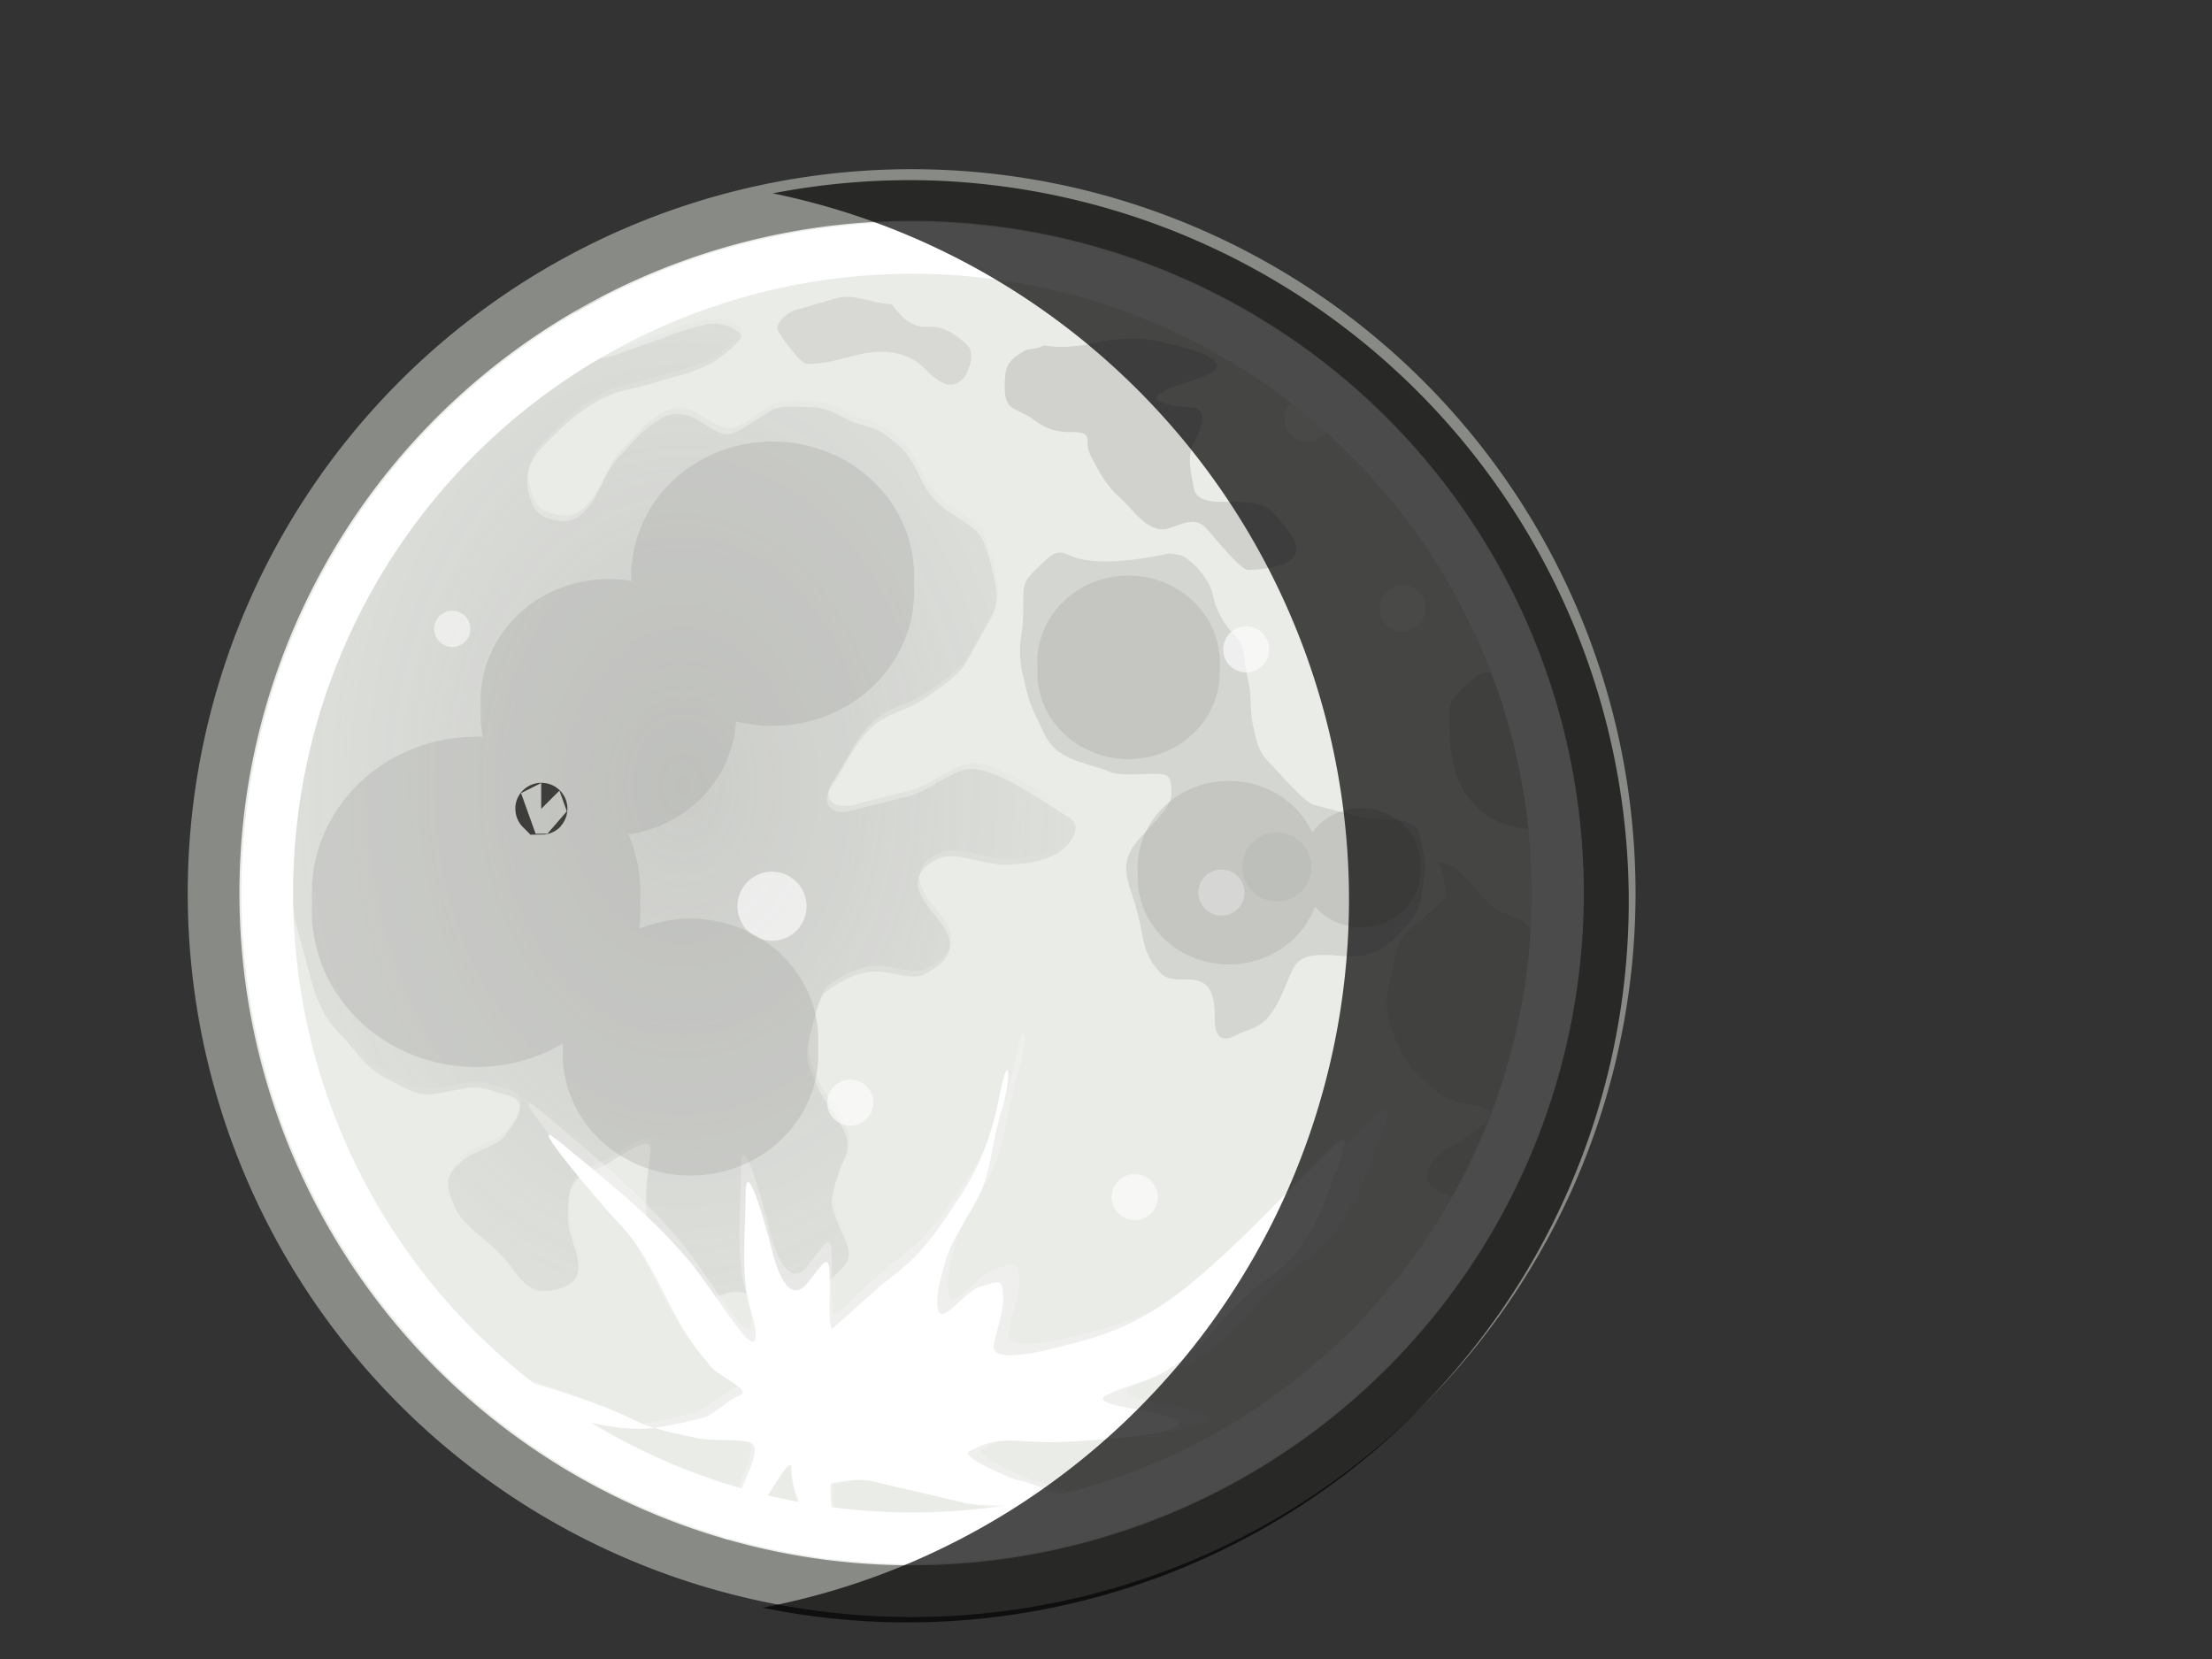 <?xml version="1.0" encoding="UTF-8" standalone="no"?>
<!-- Created with Inkscape (http://www.inkscape.org/) -->

<svg
   xmlns:dc="http://purl.org/dc/elements/1.1/"
   xmlns:cc="http://creativecommons.org/ns#"
   xmlns:rdf="http://www.w3.org/1999/02/22-rdf-syntax-ns#"
   xmlns:svg="http://www.w3.org/2000/svg"
   xmlns="http://www.w3.org/2000/svg"
   xmlns:xlink="http://www.w3.org/1999/xlink"
   xmlns:sodipodi="http://sodipodi.sourceforge.net/DTD/sodipodi-0.dtd"
   xmlns:inkscape="http://www.inkscape.org/namespaces/inkscape"
   width="128"
   height="96"
   id="svg3232"
   version="1.1"
   inkscape:version="0.48.4 r9939"
   sodipodi:docname="m6.svg">
  <rect width="100%" height="100%" fill="#333333" stroke="none"/>
  <defs
     id="defs3234">
    <radialGradient
       inkscape:collect="always"
       xlink:href="#radialGradient2731"
       id="radialGradient3092"
       gradientUnits="userSpaceOnUse"
       gradientTransform="matrix(1.2653e-7,-1.001,1.053,1.3251e-7,-59.965,792.66)"
       cx="377.14"
       cy="404.36"
       r="216.8" />
    <radialGradient
       id="radialGradient2731"
       gradientUnits="userSpaceOnUse"
       cy="404.36"
       cx="377.14"
       gradientTransform="matrix(1.2653e-7,-1.001,1.053,1.3251e-7,-59.965,792.66)"
       r="216.8">
      <stop
         id="stop2431"
         stop-color="#fffdbc"
         offset="0" />
      <stop
         id="stop2433"
         stop-color="#fcff00"
         offset="1" />
    </radialGradient>
    <linearGradient
       inkscape:collect="always"
       xlink:href="#linearGradient2733"
       id="linearGradient3094"
       gradientUnits="userSpaceOnUse"
       gradientTransform="translate(-103.04,-290.92)"
       x1="404.02"
       y1="366.2"
       x2="404.02"
       y2="589.71" />
    <linearGradient
       id="linearGradient2733"
       x1="404.02"
       gradientUnits="userSpaceOnUse"
       y1="366.2"
       gradientTransform="translate(-103.04,-290.92)"
       x2="404.02"
       y2="589.71">
      <stop
         id="stop3274"
         stop-color="#fff"
         stop-opacity=".375"
         offset="0" />
      <stop
         id="stop3276"
         stop-color="#fff"
         stop-opacity="0"
         offset="1" />
    </linearGradient>
    <radialGradient
       inkscape:collect="always"
       xlink:href="#radialGradient2735"
       id="radialGradient3096"
       gradientUnits="userSpaceOnUse"
       gradientTransform="matrix(-0.021,1.022,-1,-0.02,-37.572,928.95)"
       cx="-468.78"
       cy="440.96"
       r="128.57" />
    <radialGradient
       id="radialGradient2735"
       gradientUnits="userSpaceOnUse"
       cy="440.96"
       cx="-468.78"
       gradientTransform="matrix(-0.021,1.022,-1,-0.02,-37.572,928.95)"
       r="128.57">
      <stop
         id="stop2441"
         stop-color="#ff0"
         offset="0" />
      <stop
         id="stop2451"
         stop-color="#ffd400"
         offset=".5" />
      <stop
         id="stop2443"
         stop-color="#ffa900"
         offset="1" />
    </radialGradient>
    <filter
       color-interpolation-filters="sRGB"
       id="filter3227">
      <feGaussianBlur
         id="feGaussianBlur3229"
         stdDeviation="2.571" />
    </filter>
    <linearGradient
       inkscape:collect="always"
       xlink:href="#linearGradient3751"
       id="linearGradient3098"
       gradientUnits="userSpaceOnUse"
       x1="369.72"
       y1="452.33"
       x2="389.92"
       y2="549.44" />
    <linearGradient
       id="linearGradient3751">
      <stop
         id="stop3753"
         stop-color="#fff"
         offset="0" />
      <stop
         id="stop3755"
         stop-color="#fff"
         stop-opacity="0"
         offset="1" />
    </linearGradient>
    <linearGradient
       y2="549.44"
       x2="389.92"
       y1="452.33"
       x1="369.72"
       gradientUnits="userSpaceOnUse"
       id="linearGradient3275"
       xlink:href="#linearGradient3751"
       inkscape:collect="always" />
    <linearGradient
       inkscape:collect="always"
       xlink:href="#linearGradient2776"
       id="linearGradient3132"
       gradientUnits="userSpaceOnUse"
       gradientTransform="translate(533.36,20.203)"
       x1="-90.914"
       y1="535.16"
       x2="-83.844"
       y2="670.52" />
    <linearGradient
       id="linearGradient2776"
       x1="-90.914"
       gradientUnits="userSpaceOnUse"
       y1="535.16"
       gradientTransform="translate(533.36,20.203)"
       x2="-83.844"
       y2="670.52">
      <stop
         id="stop3343"
         stop-color="#96beff"
         offset="0" />
      <stop
         id="stop3345"
         stop-color="#09719f"
         offset="1" />
    </linearGradient>
    <linearGradient
       inkscape:collect="always"
       xlink:href="#linearGradient3751-1"
       id="linearGradient3134"
       gradientUnits="userSpaceOnUse"
       x1="-139.4"
       y1="490.72"
       x2="-111.85"
       y2="632.14" />
    <linearGradient
       id="linearGradient3751-1">
      <stop
         id="stop3753-7"
         stop-color="#fff"
         offset="0" />
      <stop
         id="stop3755-4"
         stop-color="#fff"
         stop-opacity="0"
         offset="1" />
    </linearGradient>
    <linearGradient
       inkscape:collect="always"
       xlink:href="#linearGradient2776"
       id="linearGradient3136"
       gradientUnits="userSpaceOnUse"
       gradientTransform="translate(533.36,20.203)"
       x1="-90.914"
       y1="535.16"
       x2="-83.844"
       y2="670.52" />
    <linearGradient
       id="linearGradient3353"
       x1="-90.914"
       gradientUnits="userSpaceOnUse"
       y1="535.16"
       gradientTransform="translate(533.36,20.203)"
       x2="-83.844"
       y2="670.52">
      <stop
         id="stop3355"
         stop-color="#96beff"
         offset="0" />
      <stop
         id="stop3357"
         stop-color="#09719f"
         offset="1" />
    </linearGradient>
    <linearGradient
       inkscape:collect="always"
       xlink:href="#linearGradient3751-1"
       id="linearGradient3138"
       gradientUnits="userSpaceOnUse"
       x1="-139.4"
       y1="490.72"
       x2="-111.85"
       y2="632.14" />
    <linearGradient
       id="linearGradient3360">
      <stop
         id="stop3362"
         stop-color="#fff"
         offset="0" />
      <stop
         id="stop3364"
         stop-color="#fff"
         stop-opacity="0"
         offset="1" />
    </linearGradient>
    <radialGradient
       id="radialGradient7778"
       gradientUnits="userSpaceOnUse"
       cy="-405.91"
       cx="97.468"
       gradientTransform="matrix(0.021,0,0,0.028,323.37,-435.1)"
       r="358.45">
      <stop
         id="stop9644"
         stop-color="#787974"
         offset="0" />
      <stop
         id="stop9646"
         stop-color="#787974"
         stop-opacity="0"
         offset="1" />
    </radialGradient>
  </defs>
  <sodipodi:namedview
     id="base"
     pagecolor="#ffffff"
     bordercolor="#666666"
     borderopacity="1.0"
     inkscape:pageopacity="0.0"
     inkscape:pageshadow="2"
     inkscape:zoom="2.8"
     inkscape:cx="117.85819"
     inkscape:cy="24.68712"
     inkscape:document-units="px"
     inkscape:current-layer="layer1"
     showgrid="false"
     width="128px"
     inkscape:window-width="1191"
     inkscape:window-height="734"
     inkscape:window-x="339"
     inkscape:window-y="365"
     inkscape:window-maximized="0" />
  <g
     inkscape:label="Layer 1"
     inkscape:groupmode="layer"
     id="layer1"
     transform="translate(0,-956.362)">
    <g
       transform="matrix(2.99,0,0,2.99,-19.259,936.752)"
       id="layer1-1">
      <g
         id="g7594"
         transform="matrix(0.999,0,0,0.999,-342.54,469.41)">
        <path
           style="fill:#eaece8"
           inkscape:connector-curvature="0"
           id="path7596"
           transform="matrix(1.387,0,0,1.387,444.99,-446.47)"
           d="m -46.5,0.25 a 9.75,9.75 0 1 1 -19.5,0 9.75,9.75 0 1 1 19.5,0 z" />
        <g
           id="g7598"
           transform="translate(37.125,-1.625)">
          <path
             style="opacity:0.106;fill:#787974;fill-rule:evenodd"
             inkscape:connector-curvature="0"
             id="path7600"
             d="m 323.85,-456.08 c 0.04,0.18 -0.13,0.4 -0.28,0.6 -0.2,0.27 -0.31,0.45 -0.08,0.68 0.14,0.14 0.58,0.01 0.72,-0.04 0.32,-0.13 0.67,-0.23 0.99,-0.36 0.25,-0.1 0.43,-0.14 0.68,-0.2 0.29,-0.07 0.57,0.06 0.68,0.2 0.07,0.09 -0.46,0.49 -0.52,0.52 -0.24,0.12 -0.47,0.22 -0.72,0.28 -0.3,0.07 -0.57,0.18 -0.88,0.24 -0.3,0.06 -0.52,0.15 -0.79,0.32 -0.34,0.2 -0.63,0.5 -0.92,0.79 -0.27,0.28 -0.37,0.57 -0.28,0.92 0.08,0.34 0.21,0.46 0.52,0.52 0.34,0.07 0.51,-0.09 0.68,-0.32 0.21,-0.29 0.3,-0.66 0.56,-0.92 0.21,-0.21 0.36,-0.42 0.59,-0.59 0.24,-0.18 0.42,-0.28 0.72,-0.2 0.25,0.06 0.45,0.3 0.72,0.36 0.23,0.04 0.56,-0.27 0.76,-0.36 0.04,-0.03 0.08,-0.06 0.12,-0.08 0.21,-0.14 0.55,-0.08 0.8,-0.08 0.27,0 0.49,0.12 0.71,0.24 0.27,0.13 0.51,0.12 0.76,0.32 0.28,0.2 0.42,0.35 0.56,0.63 0.13,0.27 0.19,0.43 0.4,0.64 0.22,0.22 0.56,0.36 0.8,0.6 0.14,0.14 0.23,0.53 0.28,0.72 0.07,0.29 0.14,0.6 0,0.88 -0.15,0.3 -0.33,0.58 -0.48,0.87 -0.15,0.29 -0.55,0.54 -0.8,0.72 -0.34,0.26 -0.75,0.28 -1.08,0.6 -0.37,0.38 -0.41,0.6 -0.75,1.12 -0.26,0.38 0.04,0.56 0.35,0.48 0.33,-0.08 0.64,-0.16 0.96,-0.24 0.06,-0.02 0.11,-0.03 0.16,-0.04 0.4,-0.1 0.72,-0.42 1.12,-0.52 0.5,-0.12 1.54,0.65 1.99,0.92 0.36,0.21 -0.06,0.63 -0.24,0.72 -0.31,0.15 -0.63,0.2 -0.99,0.2 -0.24,0 -0.5,-0.08 -0.72,-0.12 -0.31,-0.07 -0.52,-0.07 -0.76,0.12 -0.27,0.2 -0.24,0.45 -0.08,0.71 0.16,0.26 0.41,0.45 0.48,0.72 0.09,0.35 -0.19,0.53 -0.44,0.68 -0.25,0.15 -0.67,-0.04 -0.96,-0.04 -0.36,0 -0.71,0.18 -0.99,0.4 -0.13,0.1 -0.25,0.61 -0.28,0.76 -0.02,0.05 -0.03,0.1 -0.04,0.16 -0.1,0.39 0.02,0.58 0.16,0.91 0.09,0.24 0.32,0.46 0.43,0.68 0.14,0.28 0.23,0.46 0.08,0.76 -0.12,0.26 -0.17,0.46 -0.23,0.72 -0.05,0.18 0.2,0.66 0.27,0.84 0.15,0.36 0.01,0.43 -0.23,0.68 -0.23,0.22 -0.56,0.27 -0.8,0.39 -0.23,0.12 -0.68,-0.02 -0.92,-0.07 -0.27,-0.07 -0.52,0.05 -0.72,0.15 -0.32,0.17 -0.32,0.32 -0.56,0 -0.25,-0.33 -0.46,-0.68 -0.56,-1.07 -0.01,-0.06 -0.02,-0.11 -0.04,-0.16 -0.06,-0.27 -0.04,-0.6 -0.04,-0.88 0,-0.29 0.08,-0.54 0.08,-0.84 0,-0.31 -0.75,0.28 -0.95,0.36 -0.1,0.04 -0.19,0.08 -0.28,0.12 -0.4,0.17 -0.36,0.54 -0.36,0.88 0,0.34 0.2,0.6 0.2,0.96 0,0.34 -0.41,0.44 -0.68,0.44 -0.39,0 -0.57,-0.46 -0.84,-0.72 -0.25,-0.26 -0.69,-0.54 -0.84,-0.84 -0.21,-0.43 -0.28,-0.67 0.16,-1 0.26,-0.19 0.61,-0.22 0.8,-0.48 0.2,-0.26 0.48,-0.64 0,-0.76 -0.33,-0.08 -0.46,-0.19 -0.84,-0.12 -0.06,0.02 -0.13,0.03 -0.2,0.04 -0.66,0.14 -0.65,0.08 -1.27,-0.23 -0.45,-0.23 -0.6,-0.57 -0.92,-0.88 -0.3,-0.3 -0.46,-0.69 -0.56,-1.08 -0.09,-0.35 -0.19,-0.7 -0.28,-1.04 -0.07,-0.28 -0.08,-0.62 -0.08,-0.92 0,-0.29 -0.08,-0.61 -0.08,-0.91 v -1 c 0,-0.34 0.04,-0.63 0.04,-0.96 0,-0.28 0.05,-0.61 0.12,-0.88 0.01,-0.02 0,-0.05 0,-0.08 0,-0.34 0.2,-0.69 0.32,-0.99 0.11,-0.27 0.27,-0.55 0.4,-0.8 0.13,-0.26 0.26,-0.48 0.44,-0.72 0.19,-0.26 0.39,-0.52 0.6,-0.76 0.34,-0.42 0.7,-0.81 1.11,-1.16 0.24,-0.2 0.36,-0.54 0.64,-0.75 0.35,-0.27 0.65,-0.54 1,-0.8 0.26,-0.2 0.5,-0.43 0.68,-0.72 0.14,-0.24 0.22,-0.46 0.44,-0.68 0.05,-0.05 0.23,-0.13 0.28,-0.16 z" />
          <path
             style="opacity:0.189;fill:#787974;fill-rule:evenodd"
             inkscape:connector-curvature="0"
             id="path7602"
             d="m 334.86,-450.97 c -0.39,0.09 -1.15,0.22 -1.68,0.12 -0.4,-0.08 -0.41,-0.3 -0.79,0.08 -0.03,0.03 -0.06,0.05 -0.08,0.08 -0.25,0.24 -0.28,0.28 -0.28,0.64 0,0.23 0,0.46 -0.04,0.68 -0.05,0.23 -0.02,0.59 0.04,0.79 0.07,0.32 0.12,0.54 0.28,0.84 0.12,0.24 0.17,0.43 0.39,0.6 0.29,0.22 0.69,0.27 1,0.4 0.22,0.09 0.59,0.04 0.84,0.04 0.31,0 0.36,0.03 0.36,0.4 0,0.31 -0.59,0.75 -0.76,1.04 -0.19,0.31 -0.12,0.56 0,0.91 0.09,0.27 0.15,0.53 0.2,0.8 0.06,0.29 0.13,0.49 0.36,0.72 0.24,0.24 0.69,-0.03 0.92,0.28 0.11,0.15 0.12,0.41 0.12,0.6 0,0.32 0.1,0.47 0.4,0.32 0.27,-0.14 0.47,-0.13 0.67,-0.4 0.2,-0.26 0.3,-0.59 0.44,-0.88 0.13,-0.26 0.35,-0.28 0.64,-0.28 0.27,0 0.48,0.07 0.76,0 0.41,-0.1 0.47,-0.23 0.76,-0.52 0.37,-0.36 0.32,-0.62 0.4,-1.08 0.03,-0.2 -0.04,-0.45 -0.08,-0.63 -0.02,-0.06 -0.03,-0.11 -0.04,-0.16 -0.06,-0.23 -0.55,-0.24 -0.72,-0.24 -0.39,0 -0.96,-0.19 -1.32,-0.28 -0.18,-0.05 -0.69,-0.65 -0.84,-0.8 -0.21,-0.21 -0.25,-0.37 -0.31,-0.64 -0.09,-0.33 -0.04,-0.67 -0.12,-1 -0.1,-0.37 0.01,-0.58 -0.28,-0.87 -0.21,-0.21 -0.35,-0.5 -0.4,-0.76 -0.05,-0.25 -0.29,-0.54 -0.48,-0.68 -0.14,-0.11 -0.16,-0.08 -0.36,-0.12 z" />
          <path
             style="opacity:0.183;fill:#787974;fill-rule:evenodd"
             inkscape:connector-curvature="0"
             id="path7604"
             d="m 341,-448.66 c -0.2,0.01 -0.41,0.26 -0.59,0.44 -0.18,0.18 -0.12,0.48 -0.12,0.72 0,0.26 0.05,0.54 0.12,0.8 0.05,0.22 0.25,0.49 0.4,0.64 0.22,0.22 0.5,0.35 0.79,0.4 0.39,0.06 0.61,0.11 0.76,-0.28 0.11,-0.27 0.16,-0.46 0.16,-0.76 0,-0.28 -0.01,-0.49 -0.08,-0.76 -0.08,-0.32 -0.19,-0.49 -0.48,-0.64 -0.2,-0.1 -0.42,-0.34 -0.6,-0.48 -0.1,-0.07 -0.23,-0.08 -0.36,-0.08 z" />
          <path
             style="opacity:0.472;fill:#f3f4f2;fill-rule:evenodd"
             inkscape:connector-curvature="0"
             id="path7606"
             d="m 328.36,-436.21 c 0.21,-0.14 0.84,-0.79 1.27,-1.11 0.09,-0.07 0.16,-0.14 0.24,-0.2 0.43,-0.36 0.81,-0.93 1.12,-1.4 0.49,-0.74 0.71,-1.41 0.88,-2.23 0.21,-1.05 0.26,-0.35 0.04,0.32 -0.04,0.1 -0.06,0.21 -0.08,0.31 -0.11,0.44 -0.16,0.9 -0.32,1.32 -0.23,0.57 -0.65,1.05 -0.8,1.64 -0.08,0.31 -0.19,0.69 -0.12,0.95 0.08,0.32 0.53,-0.37 0.84,-0.47 0.41,-0.14 0.52,-0.23 0.52,0.24 0,0.28 -0.15,0.67 -0.2,0.95 -0.1,0.49 1.29,0.08 1.59,0 1.01,-0.25 1.7,-0.59 2.52,-1.27 0.9,-0.75 1.64,-1.57 2.47,-2.4 0.67,-0.66 0.98,-1.08 0.56,0.04 -0.04,0.11 -0.08,0.21 -0.12,0.32 -0.04,0.11 -0.08,0.21 -0.12,0.32 -0.22,0.59 -0.62,1.24 -1.16,1.6 -0.83,0.55 -1.37,1.58 -2.27,2.03 -0.37,0.18 -0.75,0.26 -1.12,0.44 -0.37,0.19 0.72,0.32 0.92,0.36 2,0.44 -1.62,0.64 -2.08,0.64 -0.74,0 -1.12,-0.16 -1.71,0.2 -0.2,0.12 0.94,0.59 1,0.6 0.46,0.09 0.88,0.4 1.39,0.4 0.85,0 -1.77,0.26 -2.51,0.08 -0.62,-0.16 -1.21,-0.29 -1.84,-0.44 -0.31,-0.08 -0.63,-0.03 -0.91,0.04 -0.06,0.01 0.04,0.82 0.04,0.91 0,0.59 -0.16,1.06 -0.44,0.2 -0.16,-0.46 -0.44,-0.94 -0.44,-1.43 0,-0.31 -0.41,0.47 -0.6,0.72 -0.26,0.35 -0.78,0.85 -0.88,0.87 -0.01,0.01 0.26,-0.55 0.36,-0.95 0.08,-0.31 0.57,-1.12 0.24,-1.2 -0.31,-0.08 -0.73,-0.02 -1.04,-0.08 -0.46,-0.09 -0.96,-0.18 -1.39,-0.4 -0.85,-0.42 -2.17,-0.81 -3.08,-1.04 -0.08,-0.02 -1.45,-1.49 -0.16,-0.2 0.86,0.86 2.19,1.44 3.39,1.44 0.39,0 0.96,-0.15 1.32,-0.24 0.22,-0.05 0.52,-0.38 0.76,-0.48 0.26,-0.1 -0.42,-0.38 -0.6,-0.6 -0.07,-0.08 -0.13,-0.16 -0.2,-0.24 -0.71,-0.86 -0.96,-2.04 -1.79,-2.87 -0.14,-0.13 -2.08,-2.4 -1.16,-1.64 0.95,0.8 1.83,1.5 2.63,2.44 0.41,0.48 0.77,1.1 1.16,1.59 0.39,0.5 0.31,-0.1 0.2,-0.44 -0.24,-0.72 -0.12,-1.72 -0.12,-2.47 0,-1 0.52,1.03 0.56,1.2 0.12,0.49 0.38,1.14 0.76,0.64 0.39,-0.52 0.44,-0.62 0.44,0.04 v 0.16 c 0,0.24 -0.02,0.53 0.04,0.79 z" />
          <path
             style="opacity:0.117;fill:#787974;fill-rule:evenodd"
             inkscape:connector-curvature="0"
             id="path7608"
             d="m 340.05,-444.98 c 0.08,0.08 0.16,0.37 0.16,0.63 0,0.11 -0.66,0.62 -0.76,0.72 -0.19,0.19 -0.23,0.52 -0.28,0.76 -0.06,0.31 -0.14,0.53 -0.08,0.84 0.05,0.26 0.16,0.52 0.28,0.76 0.14,0.28 0.35,0.43 0.6,0.67 0.27,0.28 0.61,0.28 0.95,0.36 0.44,0.11 -0.25,0.53 -0.35,0.6 -0.27,0.2 -0.53,0.26 -0.68,0.56 -0.18,0.35 0.18,0.47 0.4,0.56 0.24,0.1 0.6,-0.33 0.71,-0.48 0.16,-0.2 0.4,-0.43 0.4,-0.68 0,-0.24 0.12,-0.51 0.12,-0.8 0,-0.27 0.06,-0.56 0.12,-0.79 0.09,-0.36 0.22,-0.5 0.44,-0.72 0.18,-0.18 0.18,-0.62 0.12,-0.84 -0.06,-0.25 -0.22,-0.48 -0.28,-0.72 -0.06,-0.24 -0.36,-0.39 -0.56,-0.44 -0.23,-0.06 -0.56,-0.48 -0.71,-0.64 -0.21,-0.2 -0.3,-0.35 -0.6,-0.35 z" />
          <path
             style="fill:none;stroke:#000000;stroke-width:1.001px"
             inkscape:connector-curvature="0"
             id="path7610"
             d="m 322.69,-446.02 c -0.01,-0.01 0.03,0 0,0 z" />
          <path
             style="opacity:0.2;fill:#938f8b;fill-rule:evenodd"
             inkscape:connector-curvature="0"
             id="path7612"
             d="m 327.6,-455.68 c 0.17,-0.04 0.57,-0.17 0.84,-0.24 0.34,-0.08 0.69,0.12 1.03,0.12 0.04,0 0.26,0.44 0.64,0.44 h 0.16 c 0.24,0 0.51,0.19 0.68,0.36 0.16,0.16 0.01,0.54 -0.08,0.64 -0.25,0.25 -0.48,0.07 -0.68,-0.12 -0.21,-0.21 -0.32,-0.29 -0.6,-0.36 -0.27,-0.07 -0.57,-0.03 -0.84,0.04 -0.32,0.08 -0.54,0.16 -0.91,0.16 -0.13,0 -0.52,-0.55 -0.56,-0.64 -0.08,-0.16 0.22,-0.37 0.32,-0.4 z" />
          <path
             style="opacity:0.289;fill:#938f8b;fill-rule:evenodd"
             inkscape:connector-curvature="0"
             id="path7614"
             d="m 332.43,-455 c 0.19,0.05 0.64,0.04 0.95,-0.04 0.35,-0.09 0.91,-0.13 1.28,-0.04 0.22,0.06 1.59,0.32 0.96,0.64 -0.31,0.15 -0.64,0.19 -0.92,0.36 -0.33,0.2 0.4,0.28 0.56,0.28 0.42,0 0.18,0.51 0.08,0.67 -0.16,0.27 -0.05,0.67 0,0.92 0.06,0.29 0.55,0.24 0.8,0.24 0.34,0 0.63,0.05 0.83,0.32 0.19,0.24 0.44,0.49 0.32,0.72 -0.12,0.24 -0.72,0.28 -0.91,0.28 -0.16,0 -0.75,-0.76 -0.84,-0.84 -0.23,-0.2 -0.5,-0.01 -0.72,0.04 -0.39,0.1 -0.68,-0.4 -0.92,-0.6 -0.26,-0.22 -0.42,-0.53 -0.56,-0.8 -0.17,-0.33 0.11,-0.47 -0.4,-0.47 -0.31,0 -0.48,-0.07 -0.71,-0.24 -0.32,-0.24 -0.56,-0.15 -0.56,-0.6 0,-0.4 0.02,-0.52 0.36,-0.72 0.1,-0.07 0.25,-0.03 0.4,-0.12 z" />
          <path
             style="opacity:0.178;fill:url(#radialGradient7778);fill-rule:evenodd"
             inkscape:connector-curvature="0"
             id="path7616"
             d="m 323.88,-456.19 c 0.05,0.18 -0.13,0.39 -0.28,0.6 -0.2,0.27 -0.31,0.45 -0.08,0.68 0.14,0.14 0.58,0.01 0.72,-0.04 0.32,-0.13 0.67,-0.23 0.99,-0.36 0.25,-0.1 0.43,-0.14 0.68,-0.2 0.29,-0.07 0.57,0.06 0.68,0.2 0.07,0.09 -0.46,0.49 -0.52,0.52 -0.24,0.12 -0.47,0.21 -0.72,0.28 -0.3,0.07 -0.57,0.17 -0.87,0.24 -0.31,0.06 -0.53,0.15 -0.8,0.31 -0.34,0.21 -0.63,0.51 -0.92,0.8 -0.27,0.28 -0.37,0.57 -0.28,0.92 0.08,0.34 0.21,0.46 0.52,0.52 0.34,0.07 0.51,-0.1 0.68,-0.32 0.22,-0.29 0.3,-0.66 0.56,-0.92 0.21,-0.21 0.36,-0.42 0.59,-0.6 0.24,-0.18 0.43,-0.27 0.72,-0.2 0.25,0.07 0.45,0.31 0.72,0.36 0.23,0.05 0.56,-0.26 0.76,-0.36 0.04,-0.02 0.08,-0.05 0.12,-0.08 0.21,-0.13 0.55,-0.08 0.8,-0.08 0.27,0 0.49,0.13 0.72,0.24 0.26,0.14 0.5,0.13 0.75,0.32 0.28,0.21 0.42,0.36 0.56,0.64 0.13,0.27 0.19,0.43 0.4,0.64 0.22,0.22 0.56,0.36 0.8,0.6 0.14,0.14 0.23,0.53 0.28,0.72 0.07,0.29 0.14,0.6 0,0.87 -0.15,0.31 -0.33,0.59 -0.48,0.88 -0.15,0.29 -0.55,0.53 -0.8,0.72 -0.34,0.26 -0.75,0.27 -1.08,0.6 -0.37,0.37 -0.41,0.6 -0.75,1.12 -0.26,0.38 0.04,0.55 0.36,0.48 0.32,-0.09 0.63,-0.16 0.95,-0.24 0.06,-0.02 0.11,-0.03 0.16,-0.04 0.4,-0.1 0.72,-0.42 1.12,-0.52 0.5,-0.13 1.54,0.64 1.99,0.92 0.36,0.21 -0.06,0.63 -0.23,0.71 -0.32,0.16 -0.64,0.2 -1,0.2 -0.24,0 -0.49,-0.07 -0.72,-0.12 -0.31,-0.06 -0.52,-0.06 -0.76,0.12 -0.27,0.2 -0.23,0.46 -0.08,0.72 0.16,0.26 0.41,0.45 0.48,0.72 0.09,0.35 -0.19,0.53 -0.44,0.68 -0.25,0.15 -0.67,-0.04 -0.96,-0.04 -0.36,0 -0.71,0.18 -0.99,0.4 -0.13,0.09 -0.25,0.61 -0.28,0.76 -0.02,0.05 -0.03,0.1 -0.04,0.16 -0.1,0.38 0.02,0.58 0.16,0.91 0.09,0.24 0.32,0.46 0.44,0.68 0.13,0.28 0.22,0.46 0.08,0.76 -0.13,0.25 -0.18,0.46 -0.24,0.72 -0.05,0.18 0.2,0.66 0.28,0.84 0.14,0.36 0.01,0.42 -0.24,0.67 -0.22,0.22 -0.56,0.28 -0.8,0.4 -0.23,0.12 -0.68,-0.02 -0.92,-0.08 -0.27,-0.06 -0.52,0.06 -0.72,0.16 -0.32,0.16 -0.32,0.32 -0.56,0 -0.25,-0.33 -0.46,-0.68 -0.56,-1.07 -0.01,-0.06 -0.02,-0.11 -0.04,-0.16 -0.06,-0.27 -0.04,-0.6 -0.04,-0.88 0,-0.29 0.08,-0.55 0.08,-0.84 0,-0.32 -0.75,0.28 -0.95,0.36 -0.1,0.04 -0.19,0.08 -0.28,0.12 -0.4,0.17 -0.36,0.53 -0.36,0.88 0,0.34 0.2,0.6 0.2,0.95 0,0.35 -0.41,0.44 -0.68,0.44 -0.39,0 -0.57,-0.45 -0.84,-0.71 -0.25,-0.26 -0.69,-0.54 -0.84,-0.84 -0.21,-0.43 -0.28,-0.67 0.16,-1 0.26,-0.19 0.61,-0.23 0.8,-0.48 0.2,-0.26 0.48,-0.64 0,-0.76 -0.33,-0.08 -0.45,-0.19 -0.84,-0.12 -0.06,0.02 -0.13,0.03 -0.2,0.04 -0.66,0.13 -0.65,0.07 -1.27,-0.24 -0.45,-0.22 -0.6,-0.56 -0.92,-0.87 -0.3,-0.3 -0.46,-0.7 -0.56,-1.08 -0.09,-0.36 -0.19,-0.7 -0.28,-1.04 -0.07,-0.28 -0.08,-0.63 -0.08,-0.92 0,-0.29 -0.08,-0.61 -0.08,-0.92 v -0.99 c 0,-0.34 0.04,-0.64 0.04,-0.96 0,-0.28 0.06,-0.62 0.12,-0.88 0.01,-0.02 0,-0.05 0,-0.08 0,-0.34 0.2,-0.69 0.32,-1 0.11,-0.26 0.27,-0.54 0.4,-0.79 0.13,-0.26 0.26,-0.48 0.44,-0.72 0.19,-0.26 0.4,-0.52 0.6,-0.76 0.34,-0.42 0.71,-0.81 1.11,-1.16 0.24,-0.2 0.36,-0.54 0.64,-0.76 0.35,-0.26 0.65,-0.53 1,-0.79 0.26,-0.2 0.5,-0.43 0.68,-0.72 0.14,-0.24 0.22,-0.47 0.44,-0.68 0.05,-0.05 0.23,-0.14 0.28,-0.16 z" />
          <path
             style="opacity:0.617;fill:#ffffff"
             inkscape:connector-curvature="0"
             id="path7618"
             transform="matrix(0.021,0,0,0.021,345.15,-457.77)"
             d="m -824.73,649.37 a 31.865,31.865 0 1 1 -63.73,0 31.865,31.865 0 1 1 63.73,0 z" />
          <path
             style="opacity:0.544;fill:#ffffff"
             inkscape:connector-curvature="0"
             id="path7620"
             transform="matrix(0.011,0,0,0.011,330.39,-456.65)"
             d="m -824.73,649.37 a 31.865,31.865 0 1 1 -63.73,0 31.865,31.865 0 1 1 63.73,0 z" />
          <path
             style="opacity:0.544;fill:#c2c3be"
             inkscape:connector-curvature="0"
             id="path7622"
             transform="matrix(0.021,0,0,0.021,354.93,-458.53)"
             d="m -824.73,649.37 a 31.865,31.865 0 1 1 -63.73,0 31.865,31.865 0 1 1 63.73,0 z" />
          <path
             style="opacity:0.567;fill:#c2c3be"
             inkscape:connector-curvature="0"
             id="path7624"
             transform="matrix(0.021,0,0,0.021,349.82,-448.31)"
             d="m -824.73,649.37 a 31.865,31.865 0 1 1 -63.73,0 31.865,31.865 0 1 1 63.73,0 z" />
          <path
             style="opacity:0.617;fill:#ffffff"
             inkscape:connector-curvature="0"
             id="path7626"
             transform="matrix(0.014,0,0,0.014,347.86,-453.49)"
             d="m -824.73,649.37 a 31.865,31.865 0 1 1 -63.73,0 31.865,31.865 0 1 1 63.73,0 z" />
          <path
             style="opacity:0.617;fill:#ffffff"
             inkscape:connector-curvature="0"
             id="path7628"
             transform="matrix(0.011,0,0,0.011,337.49,-441.33)"
             d="m -824.73,649.37 a 31.865,31.865 0 1 1 -63.73,0 31.865,31.865 0 1 1 63.73,0 z" />
          <path
             style="opacity:0.617;fill:#ffffff"
             inkscape:connector-curvature="0"
             id="path7630"
             transform="matrix(0.014,0,0,0.014,346.18,-447.59)"
             d="m -824.73,649.37 a 31.865,31.865 0 1 1 -63.73,0 31.865,31.865 0 1 1 63.73,0 z" />
          <path
             style="opacity:0.617;fill:#ffffff"
             inkscape:connector-curvature="0"
             id="path7632"
             transform="matrix(0.014,0,0,0.014,351.37,-459)"
             d="m -824.73,649.37 a 31.865,31.865 0 1 1 -63.73,0 31.865,31.865 0 1 1 63.73,0 z" />
          <path
             style="opacity:0.617;fill:#ffffff"
             inkscape:connector-curvature="0"
             id="path7634"
             transform="matrix(0.014,0,0,0.014,348.34,-458.2)"
             d="m -824.73,649.37 a 31.865,31.865 0 1 1 -63.73,0 31.865,31.865 0 1 1 63.73,0 z" />
          <path
             style="opacity:0.617;fill:#ffffff"
             inkscape:connector-curvature="0"
             id="path7636"
             transform="matrix(0.014,0,0,0.014,349.53,-462.67)"
             d="m -824.73,649.37 a 31.865,31.865 0 1 1 -63.73,0 31.865,31.865 0 1 1 63.73,0 z" />
          <path
             style="opacity:0.617;fill:#ffffff"
             inkscape:connector-curvature="0"
             id="path7638"
             transform="matrix(0.014,0,0,0.014,340.67,-449.42)"
             d="m -824.73,649.37 a 31.865,31.865 0 1 1 -63.73,0 31.865,31.865 0 1 1 63.73,0 z" />
          <path
             style="fill:#ffffff;fill-rule:evenodd"
             inkscape:connector-curvature="0"
             id="path7640"
             d="m 328.31,-435.94 c 0.2,-0.14 0.79,-0.73 1.19,-1.03 0.07,-0.05 0.15,-0.12 0.22,-0.18 0.4,-0.33 0.75,-0.85 1.03,-1.28 0.46,-0.68 0.67,-1.29 0.82,-2.04 0.19,-0.96 0.24,-0.32 0.04,0.29 -0.04,0.1 -0.05,0.19 -0.08,0.29 -0.1,0.4 -0.14,0.83 -0.29,1.21 -0.21,0.51 -0.61,0.96 -0.74,1.5 -0.08,0.28 -0.18,0.63 -0.12,0.87 0.08,0.29 0.5,-0.34 0.78,-0.44 0.39,-0.12 0.48,-0.21 0.48,0.22 0,0.26 -0.13,0.62 -0.18,0.88 -0.09,0.45 1.19,0.07 1.48,0 0.93,-0.23 1.57,-0.55 2.33,-1.17 0.83,-0.68 1.52,-1.43 2.29,-2.19 0.62,-0.61 0.91,-0.99 0.52,0.04 -0.04,0.09 -0.08,0.19 -0.11,0.29 -0.04,0.09 -0.08,0.19 -0.11,0.29 -0.21,0.54 -0.58,1.14 -1.08,1.46 -0.77,0.51 -1.27,1.45 -2.1,1.86 -0.34,0.17 -0.7,0.24 -1.04,0.41 -0.34,0.16 0.67,0.28 0.85,0.32 1.86,0.41 -1.5,0.59 -1.92,0.59 -0.7,0 -1.04,-0.14 -1.59,0.18 -0.19,0.11 0.87,0.54 0.92,0.55 0.43,0.08 0.82,0.36 1.3,0.36 0.78,0 -1.65,0.25 -2.33,0.08 -0.58,-0.14 -1.13,-0.26 -1.71,-0.4 -0.29,-0.08 -0.59,-0.03 -0.85,0.03 -0.05,0.01 0.04,0.76 0.04,0.84 0,0.54 -0.14,0.97 -0.41,0.18 -0.14,-0.42 -0.4,-0.86 -0.4,-1.31 0,-0.29 -0.38,0.43 -0.56,0.66 -0.24,0.32 -0.72,0.78 -0.81,0.8 -0.01,0 0.24,-0.51 0.33,-0.88 0.07,-0.27 0.53,-1.02 0.22,-1.09 -0.28,-0.07 -0.67,-0.02 -0.96,-0.07 -0.43,-0.09 -0.89,-0.17 -1.29,-0.37 -0.79,-0.39 -2.01,-0.74 -2.85,-0.95 -0.08,-0.02 -1.35,-1.37 -0.15,-0.18 0.79,0.78 2.03,1.31 3.14,1.31 0.36,0 0.89,-0.13 1.23,-0.22 0.2,-0.05 0.47,-0.35 0.7,-0.43 0.24,-0.1 -0.39,-0.35 -0.56,-0.55 -0.06,-0.08 -0.12,-0.15 -0.18,-0.22 -0.66,-0.79 -0.9,-1.87 -1.67,-2.63 -0.12,-0.12 -1.92,-2.2 -1.07,-1.5 0.88,0.73 1.7,1.37 2.44,2.23 0.38,0.44 0.71,1.01 1.08,1.46 0.36,0.45 0.28,-0.09 0.18,-0.4 -0.22,-0.66 -0.11,-1.58 -0.11,-2.27 0,-0.91 0.48,0.94 0.52,1.1 0.11,0.45 0.35,1.04 0.7,0.58 0.36,-0.47 0.41,-0.56 0.41,0.04 v 0.15 c 0,0.22 -0.02,0.48 0.03,0.73 z" />
          <g
             style="opacity:0.317;fill:#a3a4a0"
             id="g7642"
             transform="translate(461.7,-517.21)">
            <path
               inkscape:connector-curvature="0"
               id="path7644"
               transform="matrix(1,0,0,1.056,-0.177,-4.081)"
               d="m -125.69,68.683 a 1.768,1.591 0 1 1 -3.53,0 1.768,1.591 0 1 1 3.53,0 z" />
            <path
               inkscape:connector-curvature="0"
               id="path7646"
               transform="matrix(1,0,0,1.056,1.768,-0.103)"
               d="m -125.69,68.683 a 1.768,1.591 0 1 1 -3.53,0 1.768,1.591 0 1 1 3.53,0 z" />
            <path
               inkscape:connector-curvature="0"
               id="path7648"
               transform="matrix(0.65,0,0,0.686,-40.279,25.214)"
               d="m -125.69,68.683 a 1.768,1.591 0 1 1 -3.53,0 1.768,1.591 0 1 1 3.53,0 z" />
            <path
               inkscape:connector-curvature="0"
               id="path7651"
               transform="matrix(1.55,0,0,1.636,63.03,-45.537)"
               d="m -125.69,68.683 a 1.768,1.591 0 1 1 -3.53,0 1.768,1.591 0 1 1 3.53,0 z" />
            <path
               inkscape:connector-curvature="0"
               id="path7653"
               transform="matrix(1.8,0,0,1.9,89.148,-57.506)"
               d="m -125.69,68.683 a 1.768,1.591 0 1 1 -3.53,0 1.768,1.591 0 1 1 3.53,0 z" />
            <path
               inkscape:connector-curvature="0"
               id="path7655"
               transform="matrix(1.4,0,0,1.478,42.32,-25.709)"
               d="m -125.69,68.683 a 1.768,1.591 0 1 1 -3.53,0 1.768,1.591 0 1 1 3.53,0 z" />
            <path
               inkscape:connector-curvature="0"
               id="path7657"
               transform="matrix(1.4,0,0,1.478,40.729,-32.285)"
               d="m -125.69,68.683 a 1.768,1.591 0 1 1 -3.53,0 1.768,1.591 0 1 1 3.53,0 z" />
          </g>
          <path
             style="fill:#ffffff"
             inkscape:connector-curvature="0"
             id="path7659"
             transform="translate(490.91,-504.26)"
             d="m -161.84,69.523 a 0.663,0.663 0 1 1 -1.32,0 0.663,0.663 0 1 1 1.32,0 z" />
        </g>
        <path
           style="fill:none;stroke:#888a85;stroke-width:0.722"
           inkscape:connector-curvature="0"
           id="path7661"
           d="m -46.5,0.25 a 9.75,9.75 0 1 1 -19.5,0 9.75,9.75 0 1 1 19.5,0 z"
           transform="matrix(1.387,0,0,1.387,445.01,-446.36)" />
        <path
           style="fill:none;stroke:#ffffff;stroke-width:0.761;stroke-linecap:square"
           inkscape:connector-curvature="0"
           id="path7663"
           d="m -22.5,-17.5 a 9.5,9.5 0 1 1 -19,0 9.5,9.5 0 1 1 19,0 z"
           transform="matrix(0.778,-1.061,1.061,0.778,410.47,-466.35)" />
      </g>
    </g>
    <path
       style="fill:#000000;fill-opacity:0.706;stroke:none"
       d="M 53.719 10.438 A 41.741 41.741 0 0 0 44.719 11.188 A 41.741 41.741 0 0 1 78.062 52.062 A 41.741 41.741 0 0 1 44.125 93.031 A 41.741 41.741 0 0 0 94.25 52.188 A 41.741 41.741 0 0 0 53.719 10.438 z "
       transform="translate(0,956.362)"
       id="path7661-1-1" />
  </g>
</svg>
